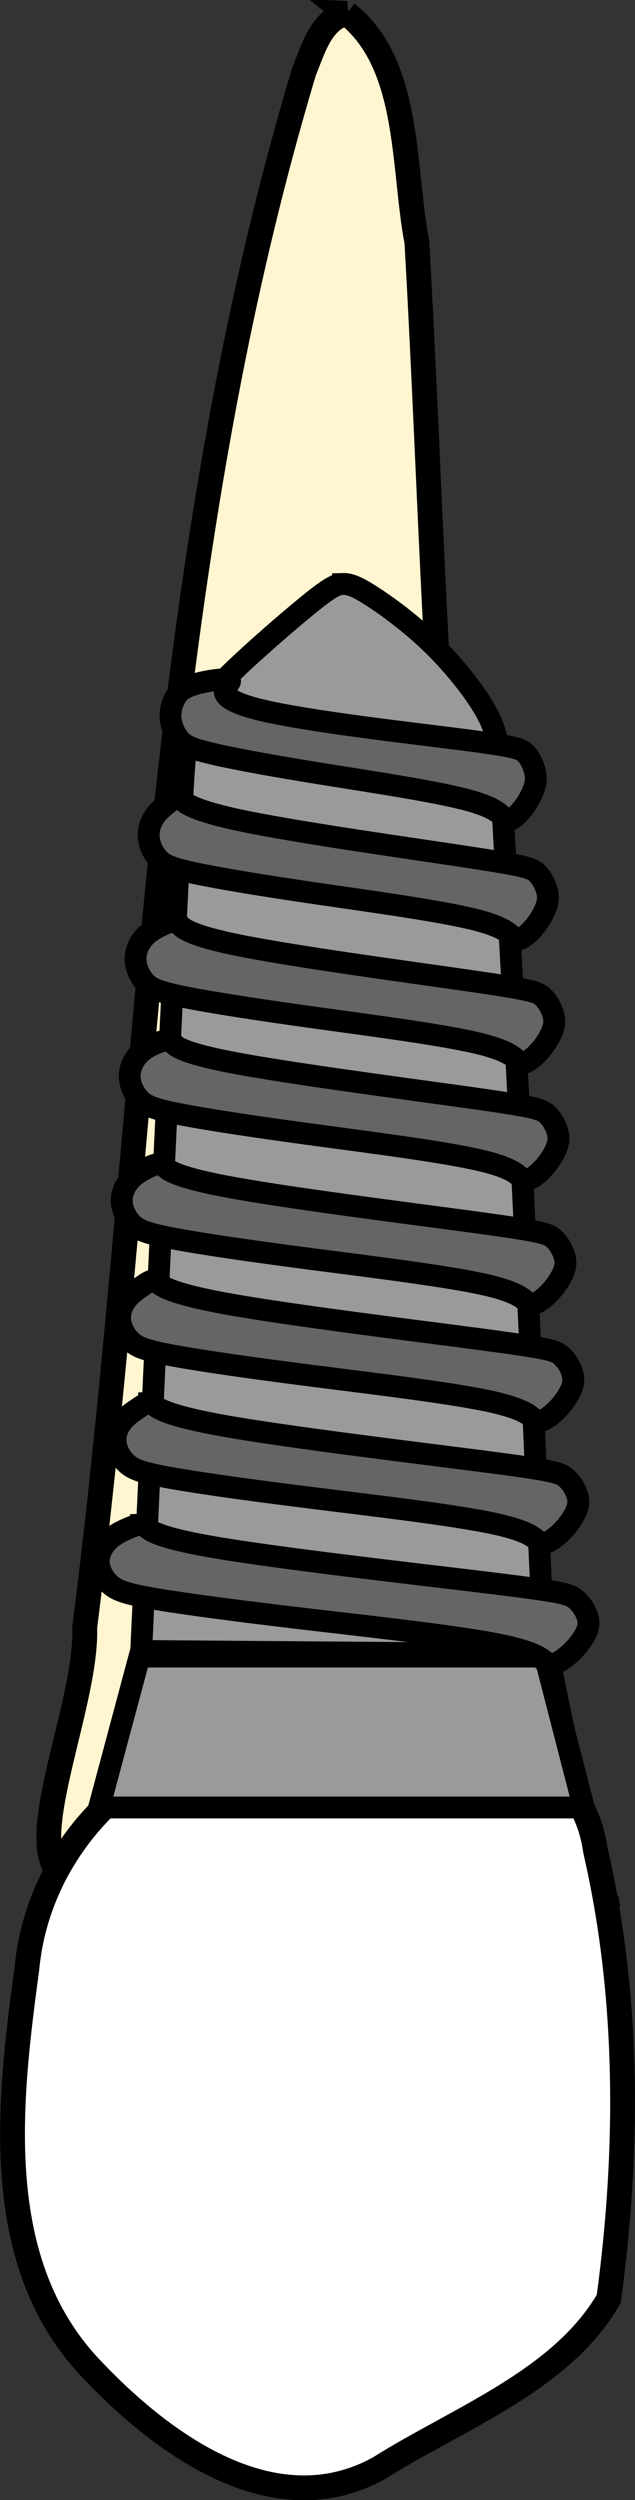 <svg xmlns="http://www.w3.org/2000/svg" xmlns:svg="http://www.w3.org/2000/svg" xmlns:sodipodi="http://sodipodi.sourceforge.net/DTD/sodipodi-0.dtd" xmlns:inkscape="http://www.inkscape.org/namespaces/inkscape" width="25.607" height="100.722" viewBox="0 0 25.607 100.722" version="1.1" id="svg1" xml:space="preserve" sodipodi:docname="porto_tooth_23.svg" inkscape:version="1.4 (86a8ad7, 2024-10-11)">
    <rect x="0" y="0" width="25.607" height="100.722" fill="#333333" stroke="none"/>
    <path id="tooth_63_root" style="display:inline;fill:#fff5d0;fill-opacity:1;stroke:#000000;stroke-width:1;stroke-dasharray:none" d="m 13.983,0.539 c 2.589,2.031 2.248,6.183 2.828,9.22 0.596,10.482 0.77,20.995 1.988,31.436 1.221,10.637 2.019,21.396 4.655,31.803 -1.647,-3.684 -6.359,-3.207 -9.706,-3.739 -4.459,-0.3 -9.315,2.07 -11.456,6.065 -1.178,-1.525 1.225,-6.792 1.125,-9.762 2.66,-20.92 2.731,-42.355 8.848,-62.693 0.353,-0.852 0.685,-2.1 1.719,-2.33 z m 10.46,75.921 0.079,0.448 z"/>
    <path style="fill:#ffffff;fill-opacity:1;stroke:#000000;stroke-width:1;stroke-dasharray:none" d="m 14.779,69.359 c 3.6,0.266 8.603,0.713 9.235,5.2 1.357,5.891 1.344,12.087 0.535,18.053 -1.9,3.299 -6.074,4.814 -9.249,6.815 C 11.034,101.798 6.509,98.439 3.641,95.391 -0.41,91.097 0.361,84.665 1.084,79.308 c 0.39,-4.17 3.31,-7.668 7.188,-9.101 2.042,-0.97 4.29,-1.186 6.508,-0.848 z" id="tooth_63_crown"/>
    	 <g id="tooth_63_implant">
    <path id="tooth_63_implant-1" style="fill:#9a9a9a;fill-opacity:1;stroke:#000000;stroke-width:0.881;stroke-dasharray:none" d="m 13.831,23.526 c 0.261,-0.007 0.536,0.09 1.147,0.482 0.612,0.392 1.56,1.079 2.426,1.917 0.866,0.838 1.65,1.828 2.097,2.577 0.447,0.749 0.556,1.259 0.625,1.898 0.069,0.639 0.095,1.409 0.219,3.629 0.124,2.22 0.345,5.888 0.627,11.565 0.282,5.677 0.626,13.361 0.969,21.044 L 5.694,66.514 C 5.928,61.483 6.161,56.453 6.443,50.515 6.724,44.577 7.053,37.733 7.246,34.029 c 0.192,-3.704 0.248,-4.269 0.447,-4.805 0.199,-0.536 0.544,-1.045 1.464,-1.952 0.921,-0.907 2.42,-2.211 3.293,-2.919 0.873,-0.708 1.12,-0.819 1.381,-0.826 z m 8.142,43.212 1.567,6.08 H 3.996 l 1.629,-6.08 z"/>
    <path id="tooth_63_implant-2" style="fill:#656565;fill-opacity:1;stroke:#000000;stroke-width:0.881;stroke-dasharray:none" d="m 9.002,27.371 c 0.173,-0.004 0.286,0.018 0.273,0.081 -0.035,0.169 -0.824,0.56 0.859,1.05 1.683,0.49 6.042,0.981 8.34,1.273 2.298,0.292 2.537,0.385 2.722,0.576 0.185,0.191 0.315,0.48 0.375,0.724 0.06,0.243 0.048,0.442 -0.044,0.702 -0.092,0.261 -0.266,0.583 -0.488,0.853 -0.221,0.271 -0.489,0.489 -0.627,0.422 -0.138,-0.067 -0.144,-0.419 -1.422,-0.783 -1.278,-0.365 -3.827,-0.742 -5.879,-1.072 C 11.059,30.867 9.504,30.583 8.596,30.372 7.688,30.161 7.428,30.023 7.23,29.787 7.033,29.551 6.898,29.218 6.878,28.905 6.858,28.592 6.953,28.299 7.091,28.073 7.229,27.847 7.41,27.688 7.93,27.547 8.256,27.459 8.713,27.378 9.002,27.371 Z m -1.834,4.755 c 0.037,-0.003 0.071,0.004 0.101,0.027 0.117,0.091 0.164,0.421 2.428,0.9 2.264,0.479 6.743,1.106 9.114,1.466 2.371,0.36 2.632,0.454 2.834,0.644 0.202,0.19 0.345,0.476 0.41,0.718 0.065,0.242 0.053,0.439 -0.048,0.698 -0.101,0.259 -0.29,0.58 -0.532,0.849 C 21.233,37.698 20.938,37.915 20.787,37.849 20.637,37.782 20.63,37.432 19.234,37.069 17.838,36.706 15.053,36.331 12.811,36.003 10.569,35.675 8.87,35.393 7.878,35.183 6.886,34.973 6.601,34.835 6.385,34.6 6.169,34.366 6.021,34.035 6,33.724 5.978,33.413 6.081,33.123 6.232,32.898 6.382,32.673 6.581,32.515 6.774,32.362 6.918,32.247 7.058,32.136 7.168,32.126 Z m -0.147,4.987 c 0.057,-0.004 0.103,0.002 0.133,0.025 0.123,0.091 -0.005,0.426 2.281,0.905 2.285,0.48 6.983,1.105 9.47,1.464 2.487,0.359 2.762,0.453 2.973,0.642 0.212,0.189 0.361,0.475 0.429,0.716 0.069,0.241 0.058,0.436 -0.048,0.695 -0.106,0.258 -0.306,0.579 -0.559,0.847 -0.253,0.268 -0.562,0.484 -0.72,0.418 -0.158,-0.066 -0.166,-0.416 -1.631,-0.778 C 17.885,41.687 14.965,41.313 12.614,40.986 10.262,40.659 8.48,40.379 7.439,40.17 6.398,39.961 6.098,39.823 5.872,39.59 5.646,39.356 5.492,39.025 5.47,38.715 5.447,38.405 5.556,38.117 5.713,37.893 5.871,37.669 6.079,37.51 6.369,37.355 6.587,37.239 6.851,37.125 7.021,37.113 Z m -0.248,4.8 c 0.055,2.53e-4 0.1,0.01 0.132,0.033 0.125,0.091 0.022,0.383 2.376,0.842 2.354,0.458 7.165,1.083 9.711,1.441 2.546,0.358 2.826,0.451 3.043,0.64 0.217,0.189 0.371,0.473 0.441,0.714 0.07,0.241 0.058,0.437 -0.05,0.695 -0.108,0.258 -0.313,0.578 -0.573,0.845 -0.26,0.268 -0.575,0.484 -0.737,0.418 -0.162,-0.066 -0.17,-0.415 -1.67,-0.776 C 17.947,46.404 14.958,46.029 12.55,45.703 10.142,45.376 8.317,45.097 7.251,44.888 6.186,44.68 5.879,44.543 5.648,44.31 5.416,44.077 5.257,43.747 5.234,43.437 5.21,43.128 5.322,42.839 5.483,42.615 5.645,42.392 5.857,42.235 6.141,42.101 6.354,42 6.608,41.912 6.774,41.913 Z m -0.342,4.974 c 0.053,-0.002 0.097,0.008 0.13,0.031 0.13,0.091 0.062,0.406 2.519,0.874 2.456,0.469 7.436,1.09 10.071,1.447 2.635,0.358 2.927,0.45 3.151,0.638 0.225,0.189 0.382,0.474 0.455,0.714 0.073,0.24 0.06,0.435 -0.052,0.693 -0.112,0.257 -0.323,0.575 -0.592,0.842 -0.269,0.267 -0.595,0.484 -0.762,0.418 -0.167,-0.066 -0.175,-0.414 -1.728,-0.774 C 18.071,51.41 14.975,51.037 12.482,50.711 9.99,50.386 8.103,50.107 7,49.899 5.897,49.691 5.578,49.553 5.338,49.32 5.098,49.088 4.937,48.758 4.912,48.45 4.888,48.141 5.002,47.852 5.17,47.63 5.337,47.407 5.558,47.251 5.831,47.105 6.037,46.996 6.272,46.893 6.431,46.887 Z m -0.259,4.697 c 0.042,-0.003 0.079,0.004 0.112,0.027 0.133,0.09 0.186,0.419 2.757,0.894 2.57,0.474 7.658,1.094 10.35,1.451 2.692,0.357 2.988,0.45 3.217,0.638 0.229,0.188 0.392,0.472 0.466,0.712 0.074,0.24 0.061,0.434 -0.054,0.691 -0.115,0.257 -0.331,0.575 -0.606,0.842 -0.274,0.266 -0.607,0.482 -0.778,0.416 C 21.466,57.188 21.458,56.841 19.872,56.482 18.287,56.123 15.125,55.751 12.579,55.426 10.034,55.101 8.103,54.821 6.977,54.613 5.85,54.406 5.527,54.269 5.282,54.037 5.037,53.805 4.87,53.476 4.845,53.168 4.82,52.86 4.937,52.572 5.108,52.35 5.279,52.127 5.505,51.971 5.723,51.82 5.887,51.706 6.046,51.594 6.172,51.584 Z m -0.157,4.925 c 0.043,-0.003 0.082,0.004 0.116,0.027 0.135,0.09 0.191,0.416 2.815,0.89 2.624,0.474 7.816,1.095 10.565,1.451 2.748,0.356 3.051,0.449 3.285,0.636 0.234,0.188 0.4,0.471 0.476,0.71 0.076,0.239 0.063,0.434 -0.054,0.691 -0.117,0.256 -0.339,0.574 -0.619,0.84 -0.28,0.266 -0.619,0.482 -0.793,0.416 -0.174,-0.066 -0.184,-0.413 -1.803,-0.772 C 18.383,61.039 15.155,60.668 12.556,60.343 9.957,60.019 7.988,59.74 6.837,59.533 5.687,59.325 5.356,59.188 5.106,58.956 4.856,58.725 4.686,58.397 4.661,58.09 c -0.025,-0.308 0.094,-0.594 0.269,-0.816 0.174,-0.222 0.404,-0.379 0.627,-0.53 0.167,-0.113 0.33,-0.224 0.458,-0.234 z m -0.333,4.912 c 0.06,-0.003 0.109,0.006 0.145,0.029 0.143,0.09 0.059,0.408 2.764,0.876 2.706,0.468 8.202,1.085 11.11,1.439 2.908,0.355 3.229,0.447 3.476,0.635 0.248,0.187 0.423,0.47 0.503,0.708 0.08,0.238 0.066,0.432 -0.058,0.687 -0.124,0.255 -0.357,0.571 -0.654,0.836 -0.296,0.265 -0.655,0.48 -0.84,0.414 C 21.945,66.979 21.936,66.634 20.222,66.277 18.509,65.92 15.092,65.549 12.341,65.226 9.591,64.903 7.507,64.626 6.29,64.42 5.073,64.213 4.723,64.078 4.458,63.847 4.193,63.616 4.013,63.29 3.986,62.984 c -0.027,-0.306 0.1,-0.593 0.284,-0.814 0.185,-0.221 0.428,-0.377 0.735,-0.524 0.23,-0.111 0.498,-0.216 0.677,-0.224 z"/>
</g>
</svg>